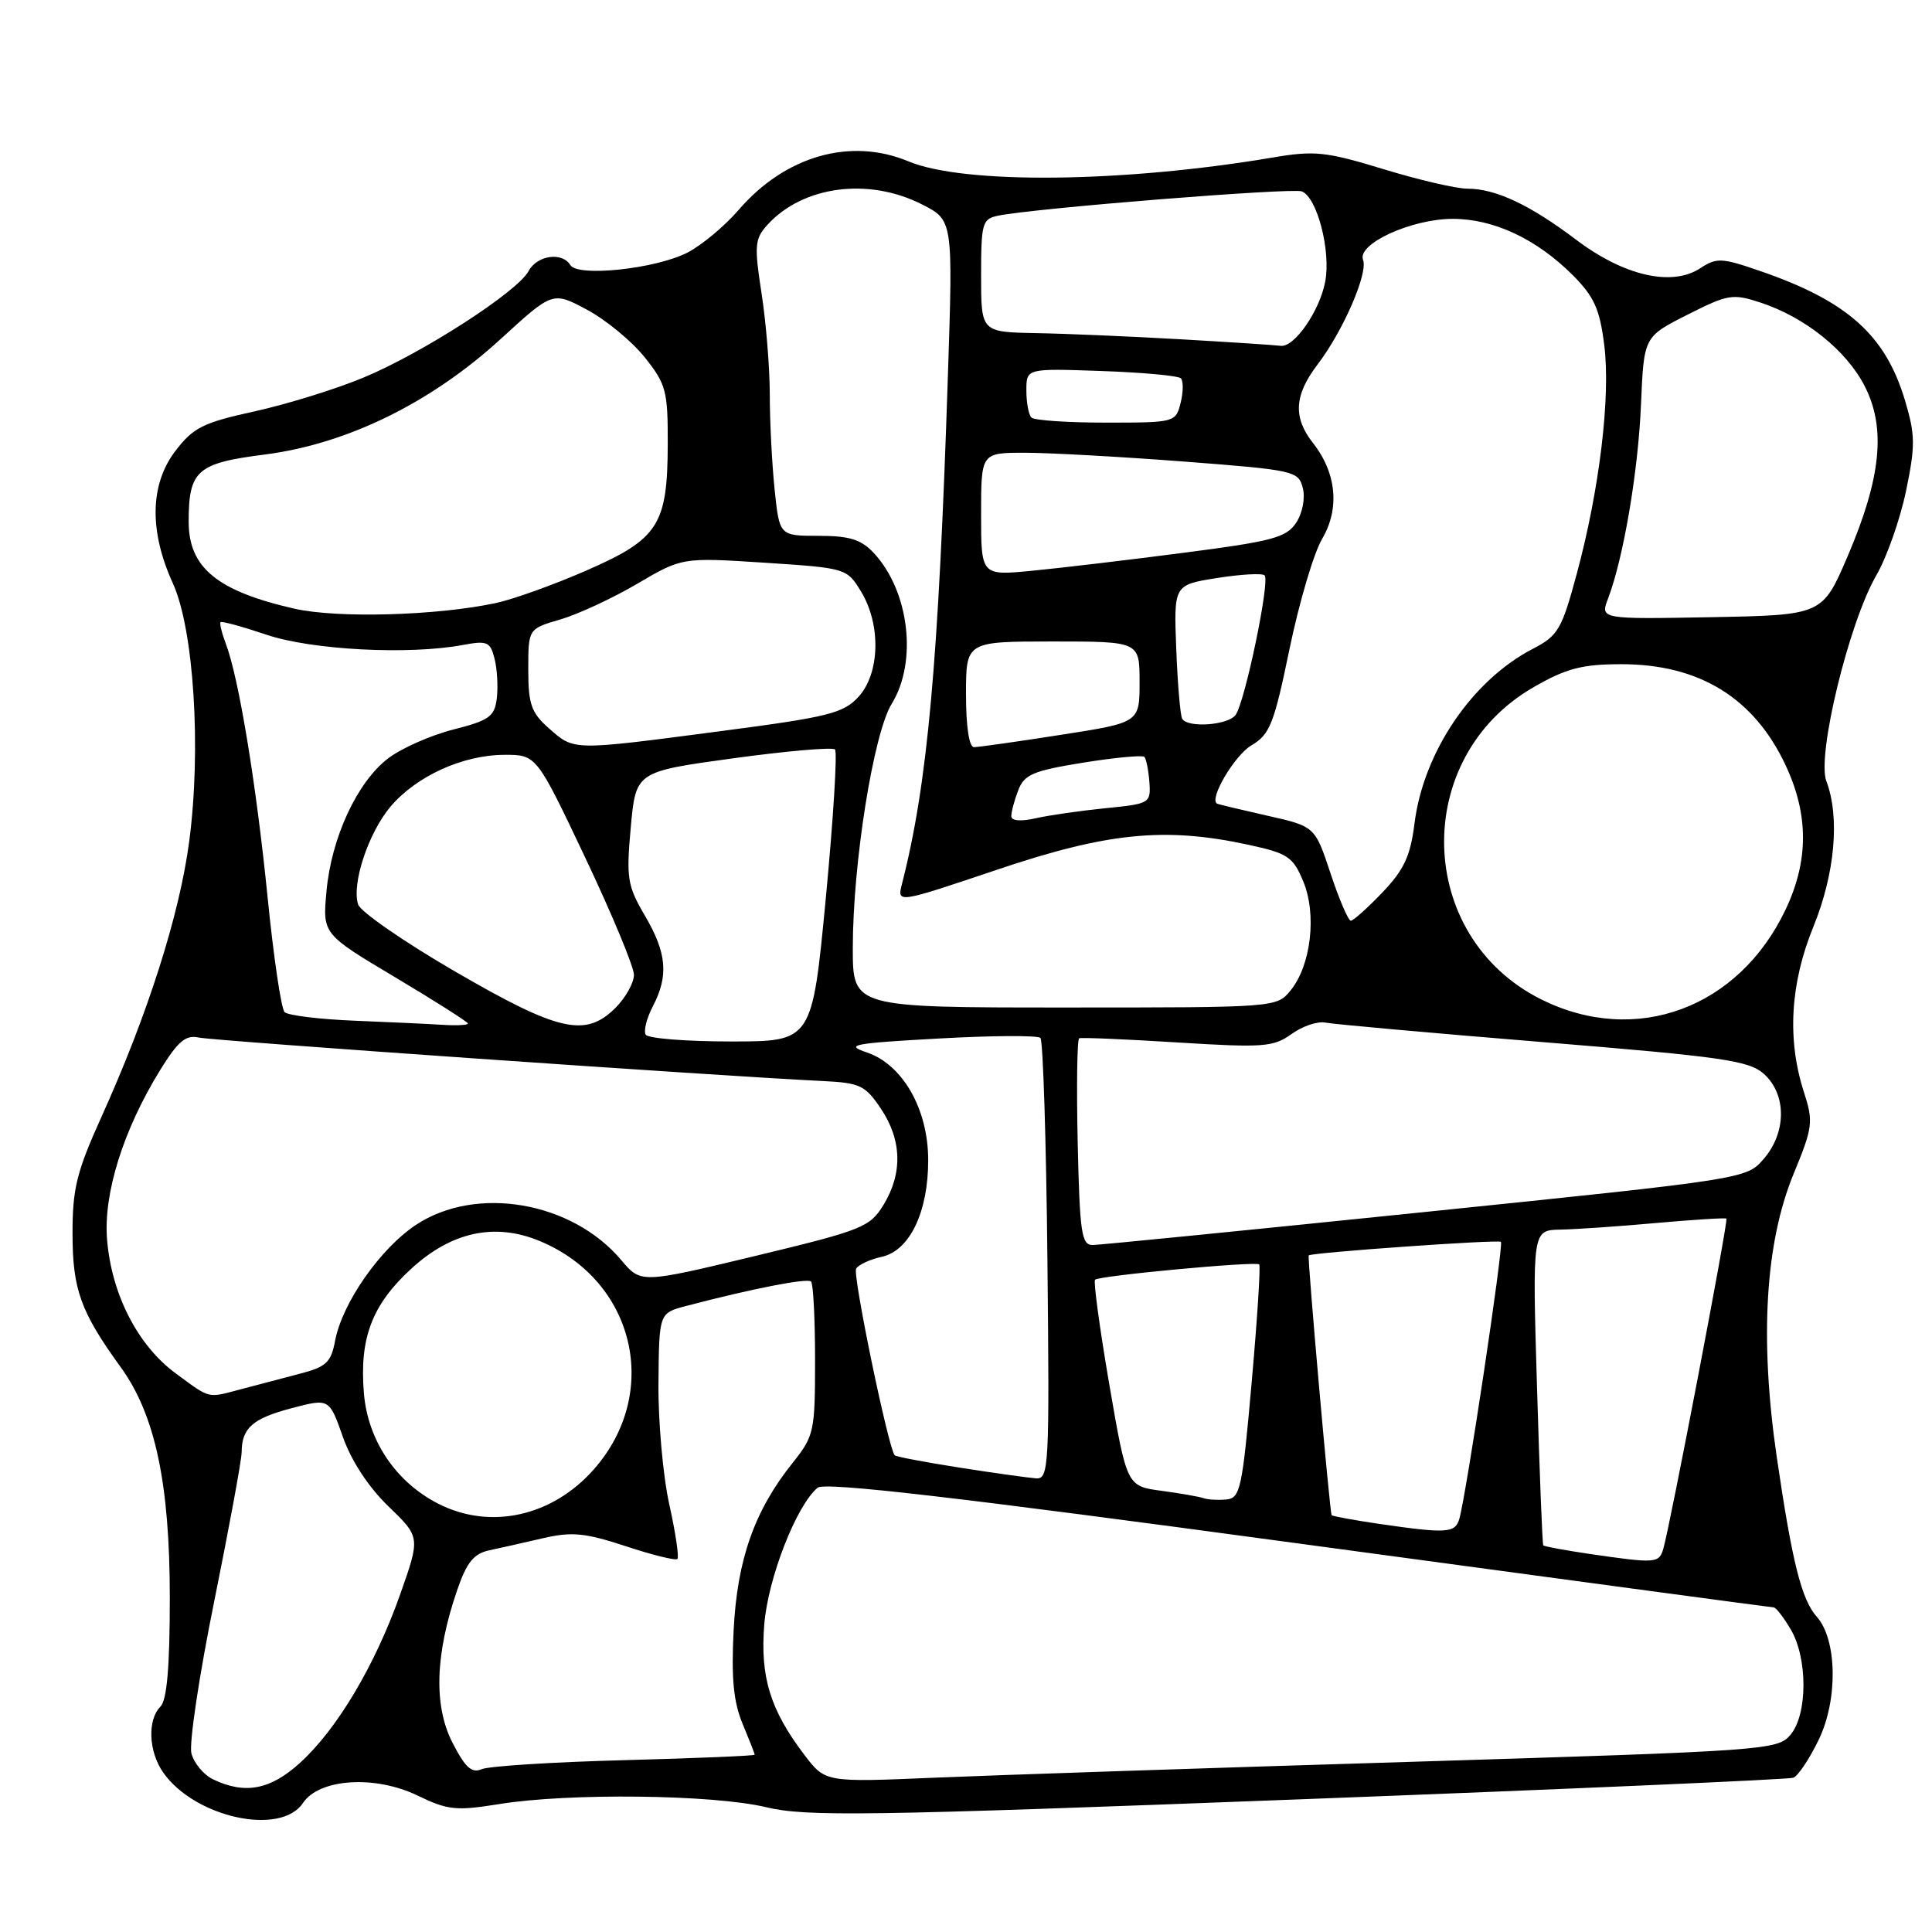 <?xml version="1.0" encoding="UTF-8" standalone="no"?>
<!DOCTYPE svg PUBLIC "-//W3C//DTD SVG 1.1//EN" "http://www.w3.org/Graphics/SVG/1.1/DTD/svg11.dtd" >
<svg xmlns="http://www.w3.org/2000/svg" xmlns:xlink="http://www.w3.org/1999/xlink" version="1.1" viewBox="0 0 256 256">
 <g >
 <path fill="currentColor"
d=" M 40.15 238.90 C 42.30 235.67 49.69 235.19 55.33 237.92 C 59.34 239.86 60.43 239.97 66.15 239.05 C 75.32 237.56 94.47 237.78 101.50 239.46 C 106.83 240.74 114.69 240.62 172.00 238.43 C 207.48 237.08 237.00 235.79 237.62 235.56 C 238.24 235.34 239.76 233.07 240.99 230.52 C 243.56 225.22 243.43 217.26 240.74 214.24 C 238.71 211.96 237.47 207.00 235.42 193.00 C 233.15 177.39 233.90 164.72 237.64 155.60 C 240.22 149.34 240.30 148.65 239.03 144.71 C 236.78 137.76 237.21 130.33 240.27 122.83 C 243.14 115.80 243.82 108.28 242.00 103.50 C 240.71 100.11 245.01 82.44 248.63 76.22 C 250.00 73.86 251.76 68.86 252.55 65.10 C 253.80 59.08 253.79 57.65 252.44 53.12 C 249.85 44.40 244.81 39.89 233.17 35.89 C 228.13 34.15 227.46 34.12 225.28 35.55 C 221.52 38.01 215.17 36.55 208.84 31.76 C 202.69 27.12 198.18 25.00 194.43 25.00 C 192.98 25.00 187.97 23.84 183.31 22.41 C 175.69 20.09 174.19 19.93 168.66 20.87 C 148.84 24.22 127.70 24.45 120.37 21.38 C 112.70 18.18 104.04 20.65 97.86 27.83 C 96.01 29.97 92.96 32.51 91.09 33.47 C 86.88 35.63 76.57 36.73 75.58 35.13 C 74.48 33.34 71.17 33.82 70.04 35.92 C 68.58 38.66 55.99 46.78 48.17 50.03 C 44.50 51.56 38.00 53.57 33.72 54.51 C 26.88 56.01 25.61 56.65 23.22 59.78 C 19.87 64.18 19.75 70.37 22.90 77.28 C 25.69 83.40 26.69 99.25 25.07 111.50 C 23.79 121.21 19.56 134.47 13.44 148.00 C 10.15 155.28 9.60 157.51 9.61 163.50 C 9.62 170.87 10.68 173.82 15.99 181.15 C 20.56 187.45 22.50 196.57 22.50 211.70 C 22.50 220.93 22.12 225.28 21.25 226.15 C 19.51 227.89 19.69 232.11 21.62 234.86 C 25.80 240.84 37.21 243.33 40.15 238.90 Z  M 28.23 235.77 C 26.98 235.17 25.69 233.61 25.36 232.32 C 25.04 231.02 26.40 221.95 28.39 212.16 C 30.37 202.36 32.01 193.49 32.02 192.43 C 32.04 189.21 33.46 187.96 38.65 186.59 C 43.63 185.28 43.63 185.28 45.43 190.39 C 46.55 193.57 48.82 197.04 51.46 199.59 C 55.70 203.68 55.70 203.68 53.03 211.25 C 49.71 220.64 44.67 229.13 39.75 233.59 C 35.81 237.17 32.45 237.80 28.23 235.77 Z  M 106.63 232.59 C 102.06 226.59 100.71 222.22 101.27 215.25 C 101.76 209.11 105.53 199.47 108.34 197.13 C 109.29 196.35 126.65 198.36 172.07 204.52 C 206.41 209.17 234.74 212.99 235.03 212.99 C 235.33 213.00 236.34 214.31 237.28 215.90 C 239.54 219.73 239.53 227.15 237.25 229.87 C 235.55 231.90 234.05 232.00 187.00 233.45 C 160.32 234.26 131.95 235.21 123.93 235.55 C 109.37 236.17 109.37 236.17 106.63 232.59 Z  M 59.94 230.88 C 57.45 226.01 57.66 219.21 60.56 210.75 C 61.84 207.01 62.76 205.87 64.85 205.42 C 66.31 205.11 69.53 204.39 72.00 203.81 C 75.78 202.94 77.52 203.11 82.92 204.88 C 86.45 206.05 89.53 206.81 89.76 206.57 C 90.00 206.33 89.51 203.07 88.68 199.32 C 87.85 195.57 87.20 188.33 87.25 183.24 C 87.33 173.99 87.33 173.99 90.91 173.05 C 99.62 170.76 106.99 169.32 107.47 169.81 C 107.76 170.10 108.00 174.78 108.00 180.23 C 108.00 189.68 107.87 190.28 105.05 193.81 C 99.97 200.15 97.68 206.64 97.21 216.02 C 96.89 222.36 97.19 225.51 98.39 228.39 C 99.27 230.51 100.00 232.36 100.00 232.51 C 100.00 232.65 92.24 232.98 82.75 233.23 C 73.26 233.48 64.74 234.02 63.81 234.43 C 62.51 235.00 61.63 234.20 59.94 230.88 Z  M 210.60 205.90 C 207.36 205.42 204.61 204.91 204.49 204.77 C 204.37 204.62 204.00 195.16 203.66 183.75 C 203.04 163.00 203.04 163.00 206.77 162.93 C 208.82 162.89 214.55 162.50 219.50 162.05 C 224.45 161.61 228.62 161.35 228.76 161.47 C 229.04 161.70 221.28 202.25 220.39 205.25 C 219.82 207.15 219.39 207.18 210.60 205.90 Z  M 182.60 201.90 C 179.36 201.42 176.59 200.91 176.45 200.77 C 176.21 200.51 173.22 166.66 173.41 166.35 C 173.64 165.98 198.55 164.22 198.88 164.55 C 199.27 164.94 194.30 198.02 193.37 201.25 C 192.82 203.16 191.72 203.23 182.60 201.90 Z  M 58.07 199.25 C 52.45 196.38 48.74 190.87 48.22 184.62 C 47.61 177.32 49.28 172.92 54.44 168.16 C 59.81 163.21 65.58 161.96 71.56 164.46 C 84.12 169.71 87.63 184.51 78.72 194.66 C 73.21 200.94 64.98 202.77 58.07 199.25 Z  M 159.50 198.52 C 158.95 198.32 156.43 197.88 153.91 197.54 C 149.31 196.92 149.31 196.92 146.99 183.46 C 145.72 176.05 144.87 169.80 145.10 169.57 C 145.64 169.03 166.38 167.10 166.85 167.54 C 167.05 167.72 166.60 174.76 165.85 183.19 C 164.61 197.27 164.34 198.52 162.50 198.69 C 161.40 198.79 160.05 198.72 159.50 198.52 Z  M 127.17 194.47 C 122.58 193.75 118.71 193.02 118.55 192.83 C 117.69 191.83 112.95 168.89 113.44 168.10 C 113.76 167.58 115.29 166.87 116.85 166.53 C 120.54 165.72 123.00 160.59 122.99 153.72 C 122.99 146.97 119.61 141.05 114.85 139.45 C 111.88 138.45 112.98 138.24 124.36 137.61 C 131.44 137.21 137.51 137.18 137.86 137.53 C 138.21 137.88 138.63 151.18 138.79 167.08 C 139.07 194.37 138.99 195.99 137.29 195.89 C 136.31 195.82 131.75 195.19 127.17 194.47 Z  M 23.27 181.97 C 18.26 178.28 14.79 171.53 14.19 164.28 C 13.68 158.18 16.31 149.78 21.20 141.82 C 23.58 137.97 24.60 137.10 26.33 137.48 C 28.28 137.91 95.56 142.60 108.97 143.24 C 113.94 143.48 114.64 143.80 116.72 146.90 C 119.50 151.04 119.63 155.46 117.07 159.65 C 115.26 162.61 114.28 163.00 100.04 166.43 C 84.92 170.06 84.92 170.06 82.33 166.98 C 75.79 159.20 63.10 157.02 55.12 162.30 C 50.38 165.44 45.34 172.66 44.40 177.67 C 43.86 180.54 43.23 181.13 39.64 182.05 C 37.36 182.65 33.92 183.55 32.00 184.06 C 27.39 185.28 27.97 185.42 23.27 181.97 Z  M 142.80 151.40 C 142.64 143.92 142.72 137.70 143.00 137.58 C 143.28 137.45 149.12 137.70 156.00 138.13 C 167.40 138.84 168.73 138.74 171.13 137.02 C 172.57 135.97 174.60 135.29 175.63 135.50 C 176.66 135.71 189.65 136.88 204.50 138.09 C 228.38 140.04 231.76 140.53 233.75 142.32 C 236.74 145.02 236.73 150.05 233.71 153.55 C 231.42 156.21 231.36 156.22 188.96 160.58 C 165.61 162.98 145.74 164.96 144.80 164.97 C 143.31 165.00 143.07 163.41 142.80 151.40 Z  M 85.56 137.10 C 85.26 136.61 85.68 134.92 86.50 133.35 C 88.62 129.29 88.36 126.29 85.46 121.34 C 83.13 117.37 82.97 116.37 83.58 109.63 C 84.25 102.25 84.25 102.25 97.15 100.48 C 104.24 99.51 110.31 98.98 110.64 99.31 C 110.97 99.64 110.42 108.48 109.43 118.95 C 107.61 138.00 107.61 138.00 96.87 138.00 C 90.95 138.00 85.87 137.60 85.56 137.10 Z  M 47.01 135.25 C 42.33 135.06 38.15 134.55 37.71 134.11 C 37.26 133.66 36.25 126.82 35.46 118.90 C 33.96 103.94 31.64 89.80 29.93 85.32 C 29.39 83.89 29.07 82.59 29.23 82.44 C 29.39 82.28 32.13 83.03 35.33 84.11 C 41.32 86.13 54.21 86.80 61.35 85.46 C 64.56 84.86 64.97 85.04 65.53 87.28 C 65.88 88.64 66.01 91.00 65.83 92.52 C 65.54 94.95 64.85 95.45 60.06 96.67 C 57.06 97.43 53.19 99.15 51.44 100.48 C 47.33 103.61 43.90 111.00 43.26 118.11 C 42.74 123.76 42.74 123.76 52.37 129.50 C 57.67 132.66 62.00 135.42 62.00 135.62 C 62.00 135.83 60.54 135.91 58.75 135.80 C 56.96 135.68 51.68 135.44 47.01 135.25 Z  M 60.25 128.70 C 53.52 124.79 47.75 120.80 47.45 119.84 C 46.58 117.10 48.80 110.40 51.73 106.90 C 55.14 102.86 61.28 100.05 66.79 100.02 C 71.08 100.00 71.08 100.00 77.54 113.63 C 81.09 121.12 84.00 128.11 84.00 129.17 C 84.00 130.23 82.90 132.20 81.55 133.55 C 77.58 137.51 74.02 136.70 60.25 128.70 Z  M 204.23 132.43 C 187.51 124.09 186.95 100.38 203.25 91.03 C 207.55 88.56 209.64 88.02 214.78 88.01 C 225.16 87.99 232.45 92.48 236.63 101.46 C 239.67 107.97 239.66 114.07 236.61 120.50 C 230.40 133.62 216.73 138.65 204.23 132.43 Z  M 113.00 125.63 C 113.00 114.36 115.74 97.17 118.16 93.25 C 121.60 87.67 120.48 78.29 115.76 73.25 C 114.10 71.48 112.55 71.00 108.47 71.00 C 103.28 71.00 103.28 71.00 102.64 64.85 C 102.29 61.47 102.00 55.82 102.00 52.29 C 102.00 48.77 101.51 42.73 100.91 38.87 C 99.93 32.55 100.01 31.65 101.66 29.82 C 106.36 24.63 115.07 23.47 122.18 27.09 C 126.28 29.18 126.28 29.18 125.60 49.84 C 124.35 87.93 122.91 103.86 119.52 117.11 C 118.85 119.71 118.85 119.71 132.09 115.25 C 146.71 110.31 154.36 109.55 165.34 111.92 C 170.63 113.06 171.32 113.51 172.68 116.77 C 174.50 121.12 173.73 127.88 171.03 131.21 C 169.17 133.50 169.16 133.50 141.09 133.50 C 113.00 133.50 113.00 133.50 113.00 125.63 Z  M 176.31 115.75 C 174.24 109.50 174.24 109.50 167.87 108.07 C 164.37 107.28 161.39 106.57 161.25 106.48 C 160.19 105.83 163.60 100.08 165.81 98.77 C 168.27 97.32 168.81 95.95 170.87 85.98 C 172.14 79.85 174.08 73.28 175.19 71.40 C 177.55 67.39 177.10 62.67 173.97 58.69 C 171.32 55.32 171.49 52.36 174.56 48.33 C 177.96 43.88 181.30 36.21 180.61 34.43 C 179.80 32.31 187.03 29.00 192.50 29.00 C 197.93 29.00 203.59 31.66 208.40 36.46 C 211.23 39.30 211.97 40.94 212.57 45.71 C 213.43 52.55 211.95 64.86 208.92 76.07 C 206.94 83.41 206.45 84.24 203.13 85.96 C 195.07 90.12 188.62 99.64 187.43 109.10 C 186.89 113.43 186.05 115.24 183.18 118.25 C 181.21 120.31 179.32 122.00 178.99 122.00 C 178.66 122.00 177.45 119.19 176.31 115.75 Z  M 134.00 108.14 C 134.00 107.59 134.41 106.04 134.92 104.72 C 135.71 102.63 136.88 102.13 143.50 101.06 C 147.71 100.38 151.37 100.04 151.63 100.29 C 151.88 100.55 152.18 102.05 152.30 103.63 C 152.50 106.43 152.36 106.51 146.50 107.09 C 143.20 107.42 139.04 108.02 137.25 108.42 C 135.24 108.88 134.00 108.77 134.00 108.14 Z  M 72.75 96.52 C 70.39 94.44 70.00 93.33 70.00 88.71 C 70.00 83.32 70.00 83.32 74.25 82.08 C 76.59 81.40 81.17 79.27 84.44 77.35 C 90.38 73.86 90.38 73.86 101.29 74.56 C 112.12 75.27 112.21 75.29 114.09 78.38 C 116.76 82.76 116.60 89.23 113.75 92.34 C 111.74 94.52 109.78 95.01 95.42 96.89 C 75.70 99.48 76.12 99.48 72.75 96.52 Z  M 128.00 92.00 C 128.00 85.00 128.00 85.00 139.50 85.00 C 151.00 85.00 151.00 85.00 151.00 90.37 C 151.00 95.75 151.00 95.75 140.56 97.37 C 134.82 98.27 129.65 99.00 129.06 99.00 C 128.41 99.00 128.00 96.28 128.00 92.00 Z  M 156.65 95.25 C 156.40 94.84 156.04 90.67 155.86 86.00 C 155.53 77.50 155.53 77.50 161.27 76.59 C 164.43 76.09 167.26 75.93 167.57 76.24 C 168.31 76.98 164.94 93.13 163.71 94.75 C 162.68 96.10 157.41 96.48 156.65 95.25 Z  M 39.00 80.65 C 28.77 78.32 25.00 75.21 25.00 69.13 C 25.00 62.34 26.09 61.37 35.07 60.23 C 45.99 58.83 57.12 53.38 66.42 44.85 C 73.24 38.61 73.24 38.61 77.80 41.05 C 80.31 42.40 83.74 45.23 85.43 47.35 C 88.26 50.89 88.50 51.79 88.48 58.85 C 88.45 69.57 87.26 71.42 77.69 75.60 C 73.39 77.48 67.99 79.42 65.69 79.91 C 57.86 81.58 44.70 81.95 39.00 80.65 Z  M 213.08 79.30 C 215.12 73.93 217.07 62.46 217.44 53.60 C 217.82 44.62 217.82 44.62 223.58 41.71 C 228.98 38.98 229.59 38.88 233.30 40.10 C 239.20 42.05 244.68 46.45 247.09 51.18 C 249.93 56.74 249.26 63.33 244.82 73.71 C 241.48 81.50 241.48 81.50 226.75 81.78 C 212.03 82.05 212.03 82.05 213.08 79.30 Z  M 130.00 68.14 C 130.00 60.00 130.00 60.00 135.75 59.99 C 138.91 59.99 148.37 60.51 156.77 61.15 C 171.52 62.28 172.06 62.40 172.63 64.67 C 172.97 66.00 172.59 67.98 171.75 69.26 C 170.46 71.23 168.63 71.72 156.89 73.24 C 149.52 74.20 140.46 75.27 136.75 75.63 C 130.00 76.28 130.00 76.28 130.00 68.14 Z  M 136.67 55.33 C 136.30 54.97 136.00 53.35 136.00 51.74 C 136.00 48.81 136.00 48.81 145.92 49.16 C 151.37 49.35 156.12 49.78 156.47 50.13 C 156.81 50.48 156.80 51.94 156.44 53.38 C 155.79 55.97 155.68 56.00 146.56 56.00 C 141.48 56.00 137.03 55.70 136.67 55.33 Z  M 156.50 44.96 C 149.90 44.58 141.24 44.21 137.25 44.14 C 130.00 44.00 130.00 44.00 130.00 36.52 C 130.00 29.56 130.16 29.01 132.25 28.58 C 137.13 27.58 171.19 24.86 172.50 25.36 C 174.52 26.14 176.37 33.24 175.60 37.30 C 174.87 41.22 171.48 46.09 169.68 45.82 C 169.03 45.73 163.10 45.34 156.50 44.96 Z "/>
</g>
</svg>